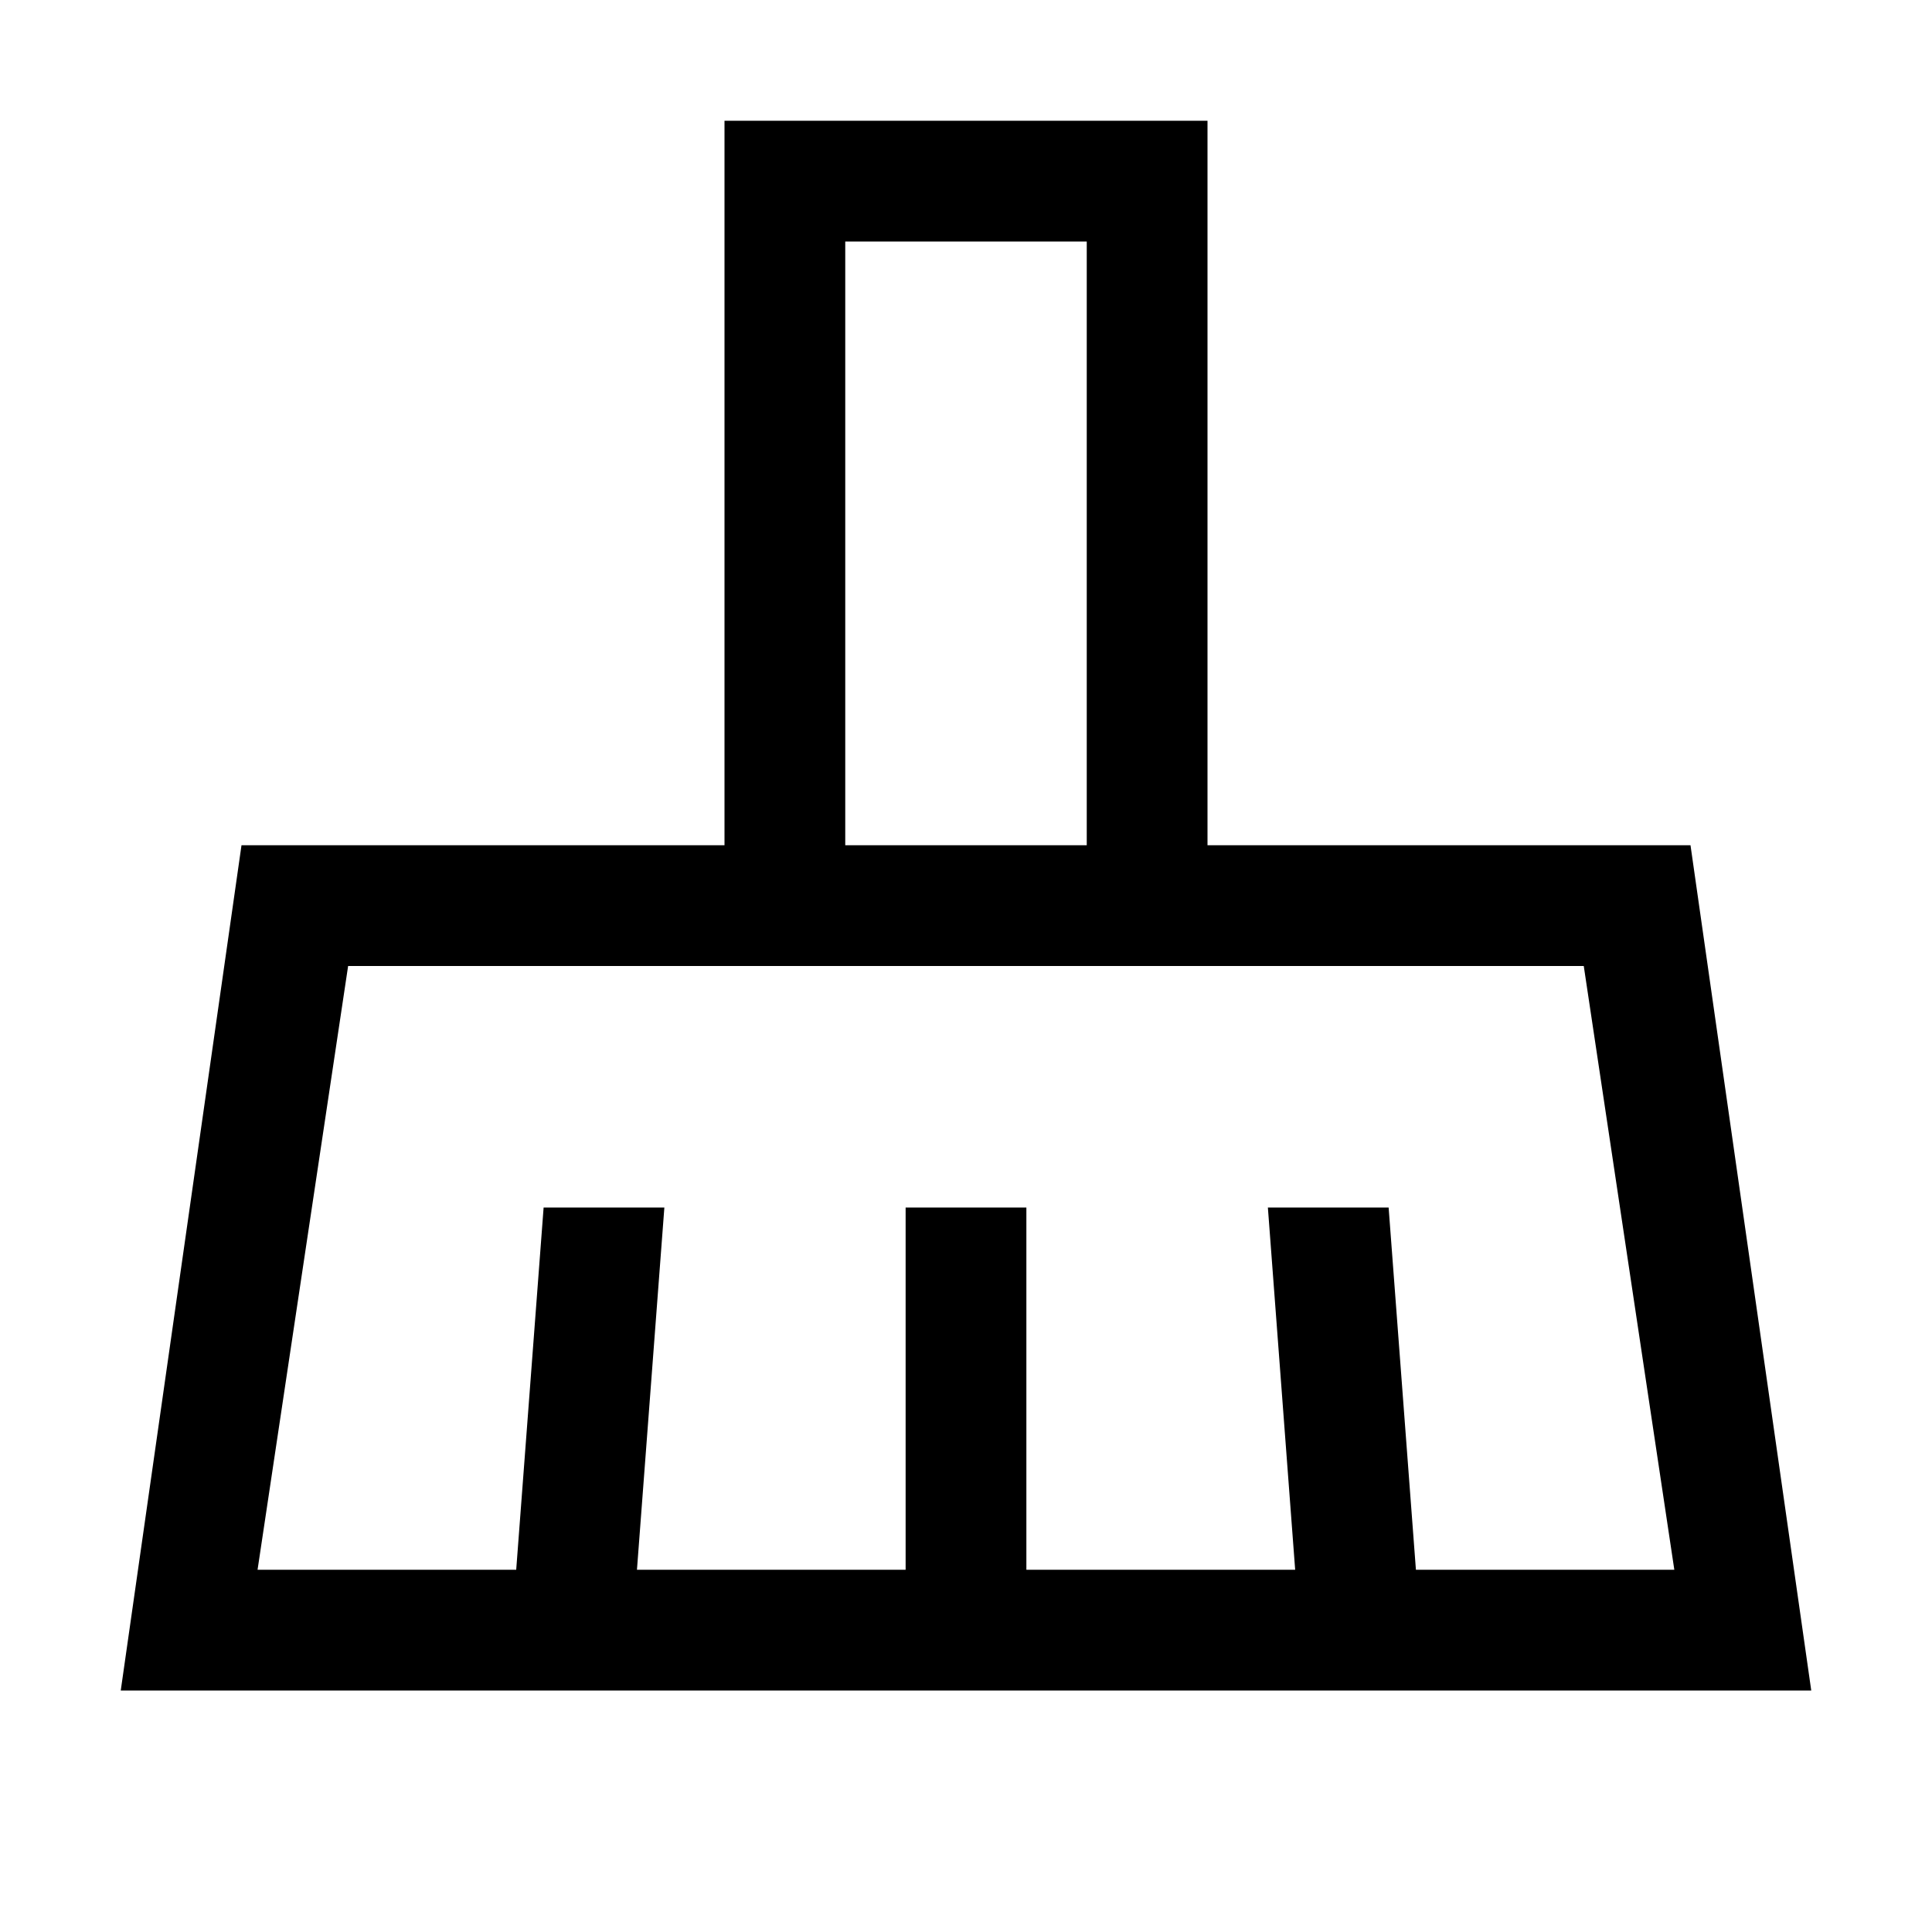 <?xml version="1.0" standalone="no"?><!DOCTYPE svg PUBLIC "-//W3C//DTD SVG 1.1//EN" "http://www.w3.org/Graphics/SVG/1.1/DTD/svg11.dtd"><svg t="1631959400829" class="icon" viewBox="0 0 1024 1024" version="1.1" xmlns="http://www.w3.org/2000/svg" p-id="12066" width="16" height="16" xmlns:xlink="http://www.w3.org/1999/xlink"><defs><style type="text/css"></style></defs><path d="M64 896l64-448h256V64h256v384h256l64 448H64z m775.424-384H184.512l-48 320h137.088l14.528-192h64l-14.528 192H480v-192h64v192h142.464l-14.464-192h64l14.464 192h136.96l-48-320zM576 128H448v320h128V128z" p-id="12067"></path></svg>